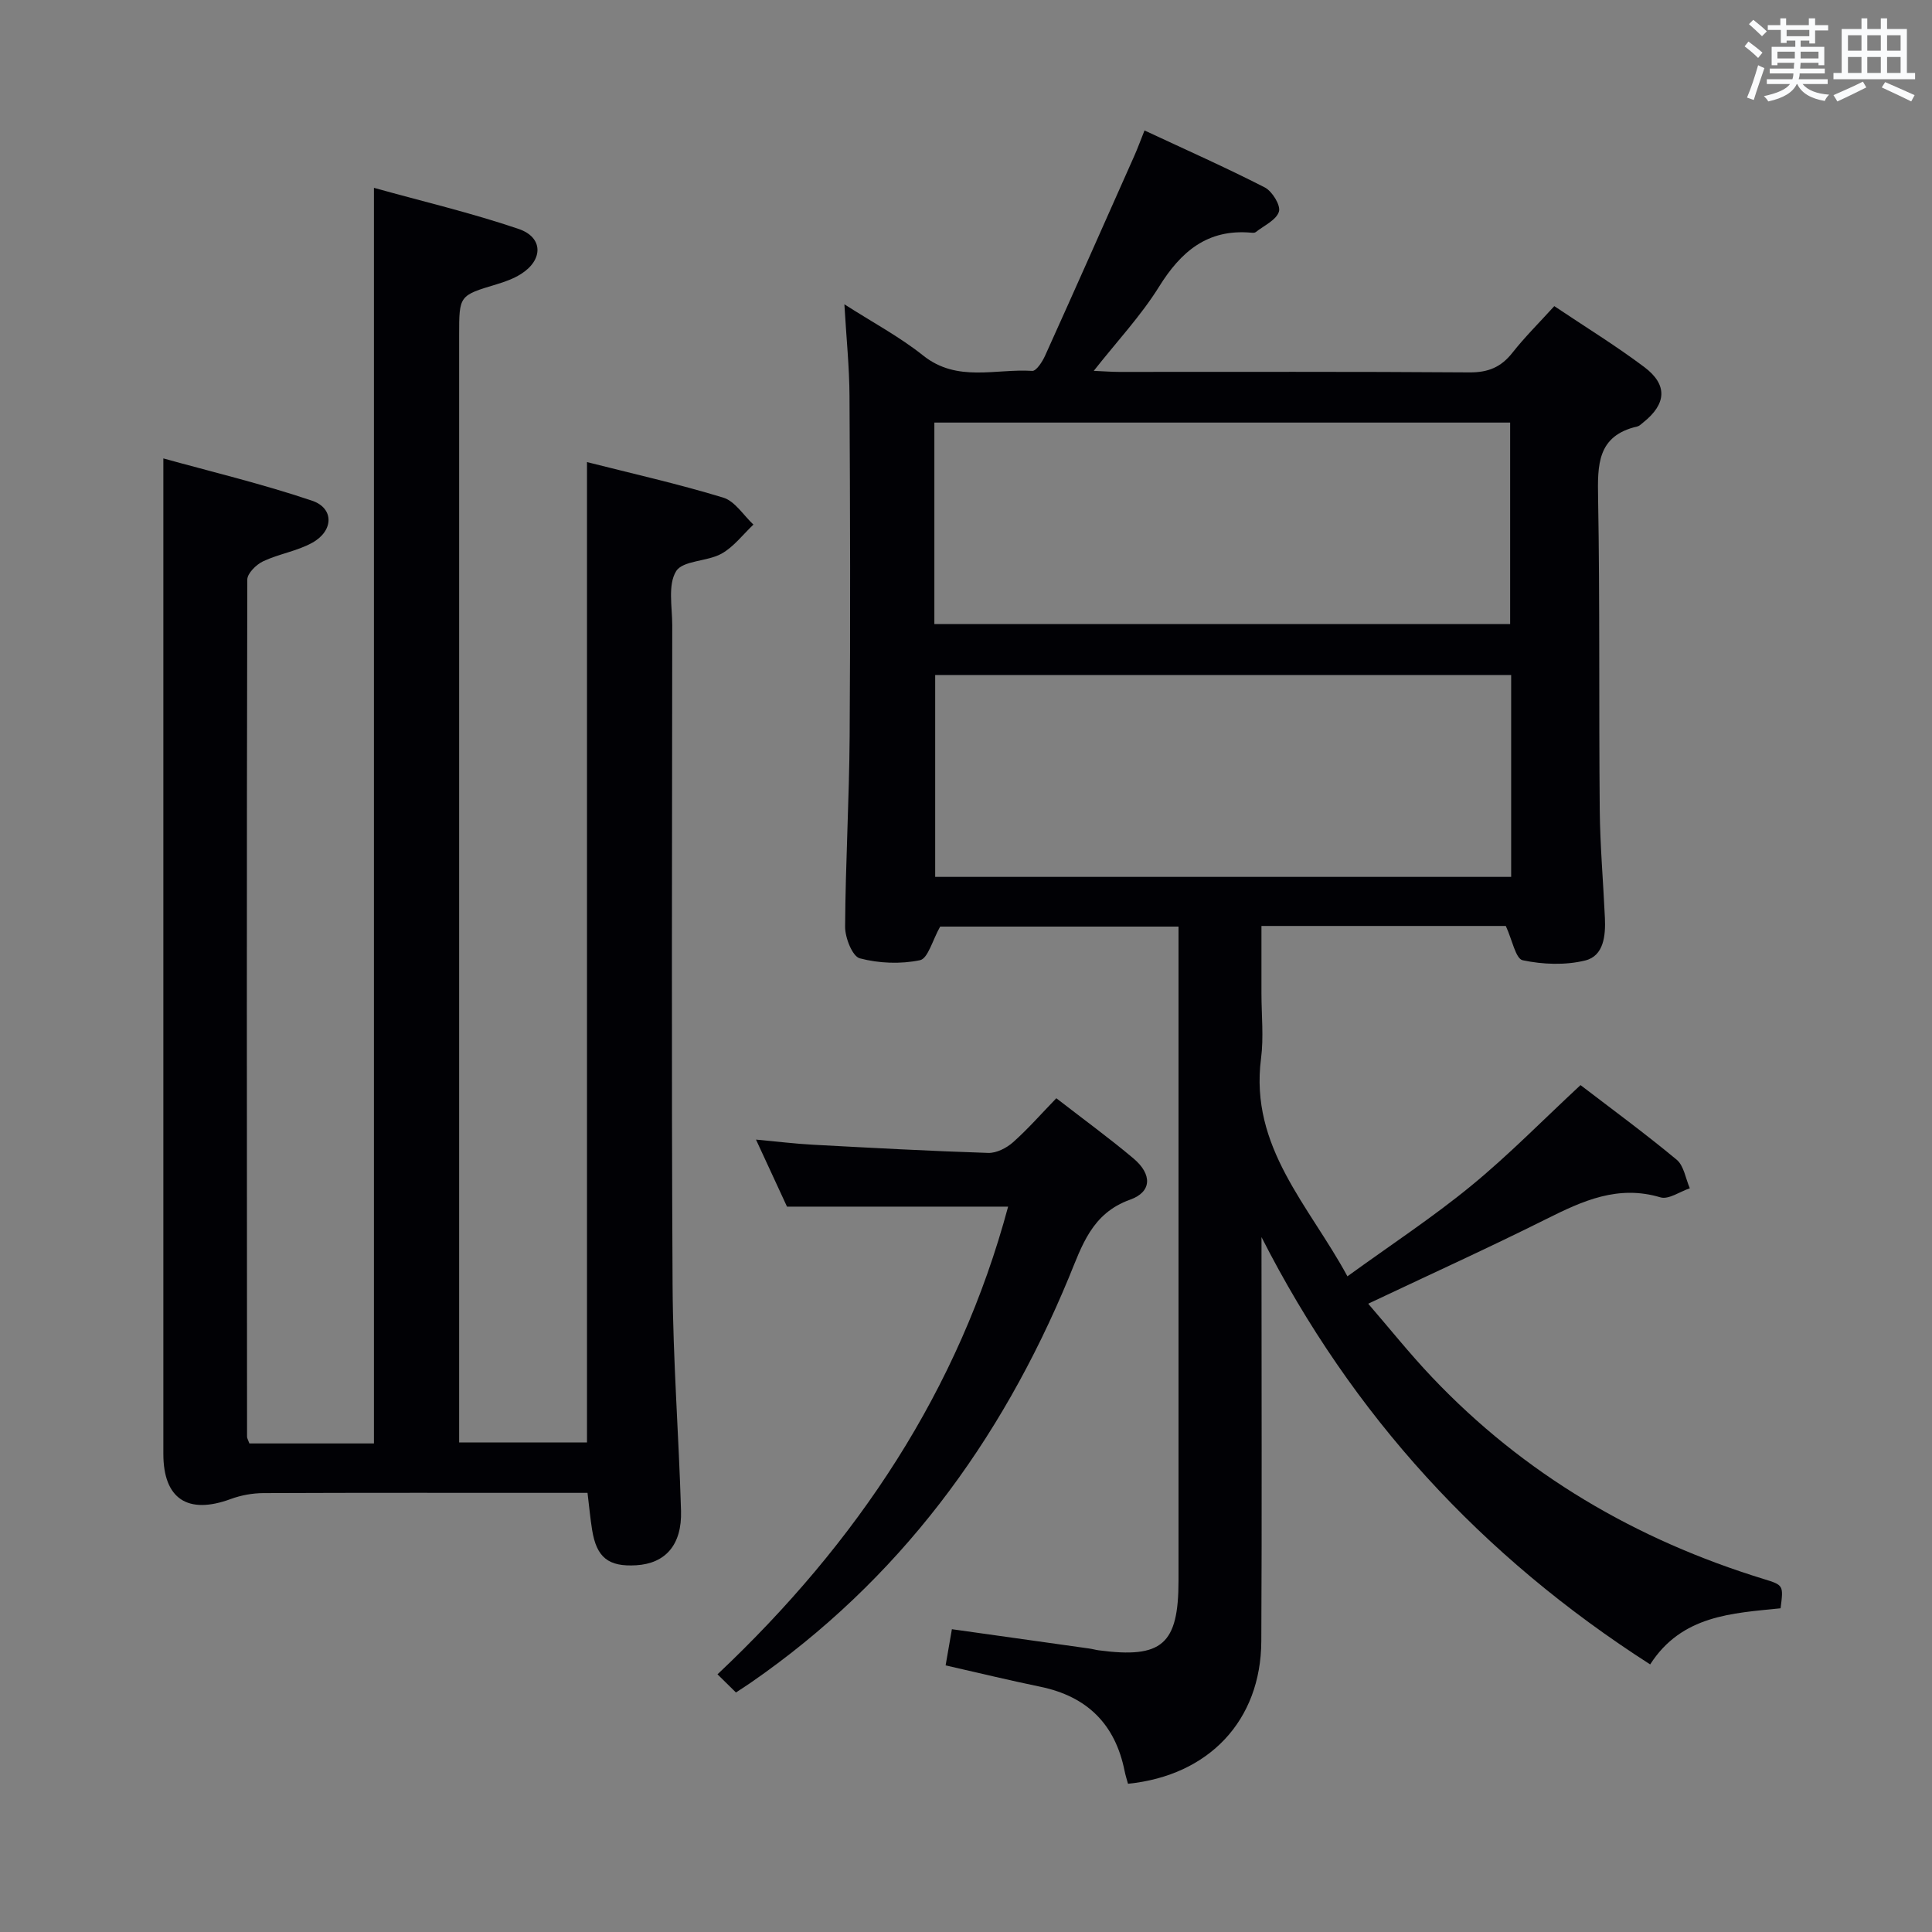 <svg enable-background="new 0 0 400 400" viewBox="0 0 400 400" xmlns="http://www.w3.org/2000/svg"><rect x="0" y="0" width="400" height="400" fill="#808080" stroke="none"/><g fill="#010105"><path d="m278.97 264.25c9.01-6.53 17.64-12.2 25.59-18.72 7.81-6.4 14.91-13.67 22.67-20.87 6.29 4.82 13.26 9.93 19.9 15.44 1.51 1.25 1.85 3.91 2.73 5.92-2.04.68-4.39 2.38-6.08 1.88-8.78-2.63-16.09.71-23.62 4.48-11.89 5.94-24 11.44-36.89 17.54 4.4 5.09 8.58 10.33 13.18 15.18 19.1 20.15 42.27 33.69 68.71 41.82 4.12 1.26 4.1 1.31 3.49 6.06-10.02 1.03-20.46 1.42-27 11.62-34.94-22.4-61.69-51.55-80.47-88.47v5.22c0 26.16.1 52.33-.04 78.49-.09 16.37-10.84 27.78-27.6 29.47-.23-.84-.52-1.73-.7-2.63-1.94-9.71-7.76-15.46-17.46-17.46-6.45-1.33-12.86-2.89-19.6-4.42.45-2.6.84-4.86 1.3-7.49 9.56 1.34 19 2.67 28.44 4 .66.09 1.3.28 1.96.37 13.14 1.74 16.52-1.23 16.52-14.45 0-43.16 0-86.33 0-129.49 0-1.82 0-3.65 0-5.9-16.94 0-33.63 0-49.35 0-1.59 2.81-2.52 6.61-4.18 6.96-4 .83-8.5.66-12.46-.39-1.53-.4-3.05-4.26-3.04-6.53.08-13.14.85-26.29.94-39.43.17-23.5.1-46.99-.03-70.49-.03-5.96-.65-11.92-1.06-18.96 5.95 3.81 11.49 6.76 16.31 10.61 7.06 5.63 15.01 2.68 22.59 3.18.83.05 2.1-1.91 2.66-3.16 6.22-13.77 12.34-27.58 18.48-41.39.66-1.49 1.22-3.03 2.1-5.23 8.52 3.98 16.82 7.66 24.89 11.79 1.54.79 3.34 3.72 2.94 5.01-.54 1.75-3.09 2.89-4.81 4.25-.22.17-.65.14-.98.11-9.03-.78-14.51 3.91-19.05 11.22-3.74 6-8.67 11.26-13.5 17.39 2.14.09 3.71.22 5.28.22 24.16.01 48.33-.08 72.49.1 3.88.03 6.55-1.07 8.91-4.07 2.56-3.25 5.53-6.19 8.67-9.65 6.33 4.25 12.69 8.15 18.64 12.62 4.89 3.68 4.58 7.64-.23 11.47-.39.31-.78.72-1.24.83-8.33 1.92-8.22 8-8.1 14.86.38 21.49.14 42.99.34 64.49.07 7.48.73 14.95 1.07 22.43.16 3.65-.24 7.84-4.09 8.78-4.11 1.01-8.77.83-12.93-.05-1.47-.31-2.17-4.24-3.5-7.1-16.05 0-32.96 0-50.59 0v13.98c0 4.5.49 9.06-.09 13.49-2.37 18.35 9.99 30.45 17.89 45.07zm-85.52-135.05h119.21c0-14.13 0-27.87 0-41.71-39.87 0-79.4 0-119.21 0zm119.42 10.55c-40.05 0-79.62 0-119.25 0v41.8h119.25c0-14.03 0-27.68 0-41.8z"/><path d="m51.63 298.85h25.79c0-86.35 0-172.55 0-259.96 10.09 2.81 20.19 5.19 29.96 8.51 5.13 1.75 5.1 6.43.47 9.34-1.52.96-3.3 1.6-5.03 2.12-7.75 2.33-7.76 2.3-7.76 10.5v222.99 6.3h26.47c0-67.49 0-134.88 0-202.98 9.46 2.4 18.95 4.53 28.22 7.36 2.42.74 4.18 3.66 6.24 5.58-2.18 2.06-4.08 4.62-6.62 6.03-2.97 1.65-8 1.37-9.39 3.63-1.74 2.82-.8 7.37-.8 11.17-.03 45.5-.18 91 .07 136.49.08 15.62 1.29 31.24 1.75 46.86.21 7.06-3.23 10.91-9.26 11.28-5.76.35-8.23-1.59-9.15-7.33-.37-2.29-.58-4.6-.95-7.66-1.44 0-3.02 0-4.6 0-20.83 0-41.66-.04-62.5.05-2.26.01-4.63.44-6.75 1.22-8.91 3.29-13.97-.01-13.97-9.35-.01-57 0-113.99 0-170.99 0-11.3 0-22.61 0-35.1 9.76 2.71 20.43 5.26 30.78 8.75 4.6 1.55 4.5 6.24.05 8.71-3.14 1.74-6.91 2.3-10.19 3.85-1.41.67-3.26 2.49-3.26 3.79-.14 59.16-.09 118.32-.05 177.48.01.3.21.6.48 1.36z"/><path d="m162.94 249.82c-1.88-4.05-3.96-8.55-6.42-13.88 4.41.41 8.08.86 11.75 1.06 12.1.65 24.21 1.31 36.33 1.7 1.71.05 3.79-1.01 5.13-2.2 3.09-2.74 5.83-5.88 8.97-9.12 5.57 4.32 10.93 8.22 15.98 12.47 3.87 3.26 3.85 6.91-.71 8.53-7.96 2.84-9.98 9.6-12.66 16.08-14.13 34.14-35.26 62.76-65.9 83.94-.81.56-1.65 1.09-3.04 2.01-1.15-1.14-2.29-2.26-3.82-3.76 28.98-27.33 49.98-58.86 60.17-96.83-15.06 0-30.06 0-45.78 0z"/></g><path d="m361.2 9.6.8-1c.9.7 1.9 1.4 2.9 2.3l-.9 1.1c-1-1-2-1.8-2.8-2.4zm.5 10.6c.9-2.1 1.6-4.3 2.3-6.7.4.2.8.4 1.3.6-.7 2.1-1.5 4.3-2.2 6.6zm.4-15.2.9-.9c1 .8 2 1.6 2.8 2.4l-1 1c-.9-.9-1.8-1.7-2.7-2.5zm12.5-1.2h1.2v1.4h2.7v1.1h-2.7v2.7h-1.2v-.6h-1.8v1.3h4.9v3.8h-1.2v-.5h-3.7c0 .4-.1.9-.1 1.2h5.1v1h-5.2c0 .5-.1.9-.2 1.2h6v1h-5.2c1.1 1.3 2.9 2 5.5 2.2-.4.4-.7.8-.9 1.3-2.9-.5-4.8-1.6-5.7-3.5h-.1c-.8 1.7-2.7 2.9-5.9 3.6-.2-.4-.6-.8-.9-1.1 2.8-.6 4.6-1.4 5.4-2.5h-4.8v-1h5.3c.1-.3.2-.7.2-1.2h-4.9v-1h5c0-.4 0-.8.1-1.2h-3.5v.5h-1.2v-3.8h4.9v-1.3h-1.8v.5h-1.2v-2.7h-2.7v-1h2.6v-1.4h1.2v1.4h4.7v-1.4zm-6.6 8.3h3.6c0-.4 0-.9 0-1.4h-3.6zm1.9-4.6h4.7v-1.3h-4.7zm6.6 3.2h-3.7v1.4h3.7z" fill="#fafbfc"/><path d="m385.3 3.8h1.3v2.2h2.8v-2.2h1.3v2.2h4.1v9.1h1.7v1.3h-16.9v-1.3h1.7v-9.1h4.1v-2.2zm.4 13.1.7 1.2c-1.8.9-3.8 1.9-6 2.9-.2-.4-.5-.8-.8-1.3 2.3-1 4.3-1.9 6.1-2.8zm-3.1-6.4h2.8v-3.2h-2.8zm0 4.6h2.8v-3.3h-2.8zm4-4.6h2.8v-3.2h-2.8zm0 4.6h2.8v-3.3h-2.8zm3.7 1.9c2.1.9 4.1 1.8 6.1 2.7l-.7 1.3c-2.2-1.1-4.2-2-6.1-2.9zm3.2-9.7h-2.8v3.2h2.8zm-2.8 7.8h2.8v-3.3h-2.8z" fill="#fafbfc"/></svg>